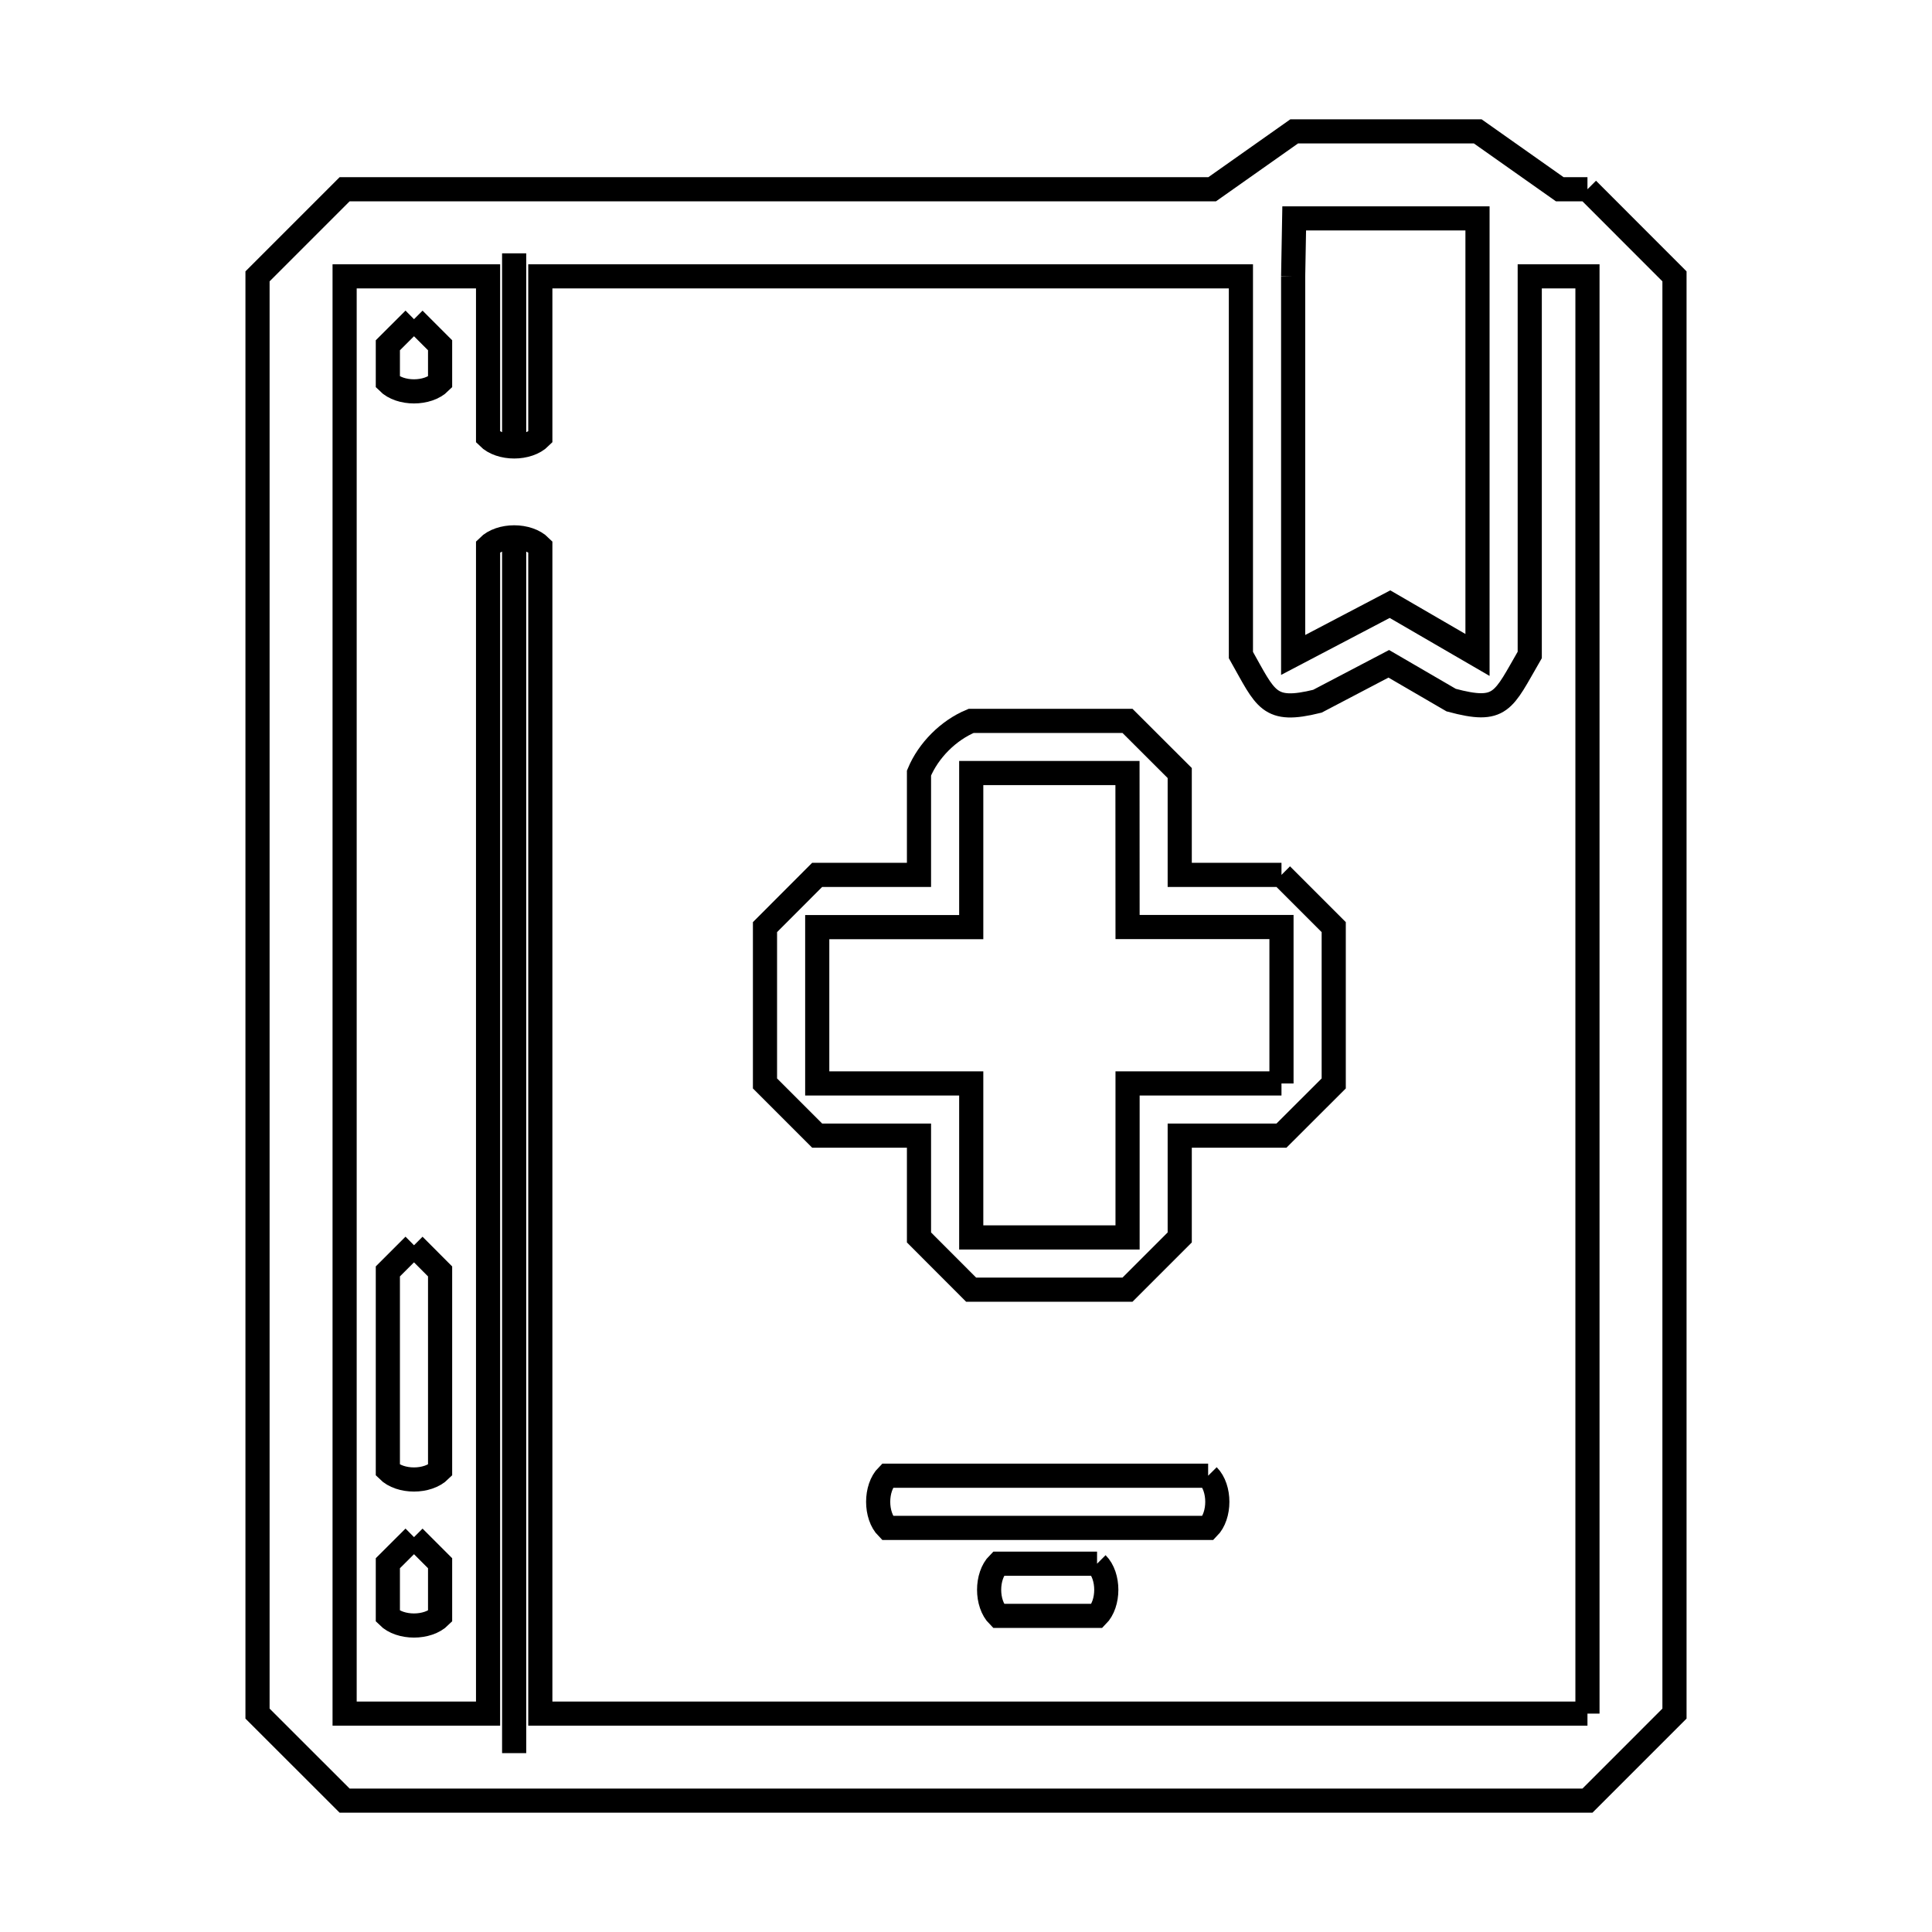 <svg xmlns="http://www.w3.org/2000/svg" viewBox="0.0 0.0 24.0 24.0" height="200px" width="200px"><path fill="none" stroke="black" stroke-width=".3" stroke-opacity="1.0"  filling="0" d="M19.72 2.351 L19.72 2.351 C20.08 2.712 20.44 3.072 20.801 3.433 L20.801 9.384 L20.801 15.336 L20.801 21.287 C20.44 21.648 20.08 22.008 19.72 22.368 L14.573 22.368 L9.427 22.368 L4.281 22.368 C3.92 22.008 3.56 21.648 3.199 21.287 L3.199 15.336 L3.199 9.384 L3.199 3.433 C3.56 3.072 3.92 2.712 4.281 2.351 L9.669 2.351 L15.058 2.351 C15.398 2.112 15.738 1.872 16.077 1.632 L18.357 1.632 C18.696 1.872 19.036 2.112 19.376 2.351 L19.72 2.351"></path>
<path fill="none" stroke="black" stroke-width=".3" stroke-opacity="1.0"  filling="0" d="M6.387 3.147 L6.387 5.431"></path>
<path fill="none" stroke="black" stroke-width=".3" stroke-opacity="1.0"  filling="0" d="M16.064 3.433 L16.077 2.713 L18.354 2.713 L18.354 8.136 L17.267 7.505 L16.064 8.136 L16.064 3.433"></path>
<path fill="none" stroke="black" stroke-width=".3" stroke-opacity="1.0"  filling="0" d="M5.143 3.965 L5.143 3.965 C5.251 4.073 5.359 4.181 5.467 4.289 L5.467 4.747 C5.314 4.9 4.971 4.9 4.818 4.747 L4.818 4.289 C4.926 4.181 5.034 4.073 5.143 3.965 L5.143 3.965"></path>
<path fill="none" stroke="black" stroke-width=".3" stroke-opacity="1.0"  filling="0" d="M6.387 6.79 L6.387 14.284 L6.387 21.778"></path>
<path fill="none" stroke="black" stroke-width=".3" stroke-opacity="1.0"  filling="0" d="M15.919 10.868 L15.919 10.868 C16.136 11.084 16.352 11.3 16.568 11.517 L16.568 13.459 C16.352 13.675 16.136 13.891 15.919 14.107 L14.655 14.107 L14.655 15.372 C14.439 15.588 14.223 15.805 14.006 16.021 L12.064 16.021 C11.848 15.805 11.632 15.588 11.416 15.372 L11.416 14.107 L10.151 14.107 C9.935 13.891 9.719 13.675 9.503 13.459 L9.503 11.517 C9.719 11.3 9.935 11.084 10.151 10.868 L11.416 10.868 L11.416 9.603 C11.533 9.321 11.782 9.072 12.064 8.955 L14.006 8.955 C14.222 9.171 14.438 9.387 14.655 9.603 L14.655 10.868 L15.919 10.868"></path>
<path fill="none" stroke="black" stroke-width=".3" stroke-opacity="1.0"  filling="0" d="M15.919 13.459 L14.007 13.459 L14.007 15.372 L12.065 15.372 L12.065 13.459 L10.152 13.459 L10.152 11.517 L12.065 11.517 L12.065 9.603 L14.006 9.603 L14.007 11.516 L15.919 11.516 L15.919 13.459"></path>
<path fill="none" stroke="black" stroke-width=".3" stroke-opacity="1.0"  filling="0" d="M5.143 15.469 L5.143 15.469 C5.251 15.577 5.359 15.685 5.467 15.794 L5.467 18.264 C5.314 18.417 4.971 18.417 4.818 18.264 L4.818 15.794 C4.926 15.686 5.034 15.577 5.143 15.469 L5.143 15.469"></path>
<path fill="none" stroke="black" stroke-width=".3" stroke-opacity="1.0"  filling="0" d="M15.008 18.332 L15.008 18.332 C15.16 18.485 15.16 18.827 15.008 18.98 L11.023 18.98 C10.871 18.827 10.871 18.485 11.023 18.332 L15.008 18.332"></path>
<path fill="none" stroke="black" stroke-width=".3" stroke-opacity="1.0"  filling="0" d="M5.143 19.095 L5.143 19.095 C5.251 19.203 5.359 19.311 5.467 19.419 L5.467 20.078 C5.314 20.231 4.971 20.231 4.818 20.078 L4.818 19.419 C4.926 19.311 5.034 19.203 5.143 19.095 L5.143 19.095"></path>
<path fill="none" stroke="black" stroke-width=".3" stroke-opacity="1.0"  filling="0" d="M13.628 19.425 L13.628 19.425 C13.781 19.578 13.781 19.92 13.628 20.073 L12.402 20.073 C12.249 19.92 12.249 19.578 12.402 19.425 L13.628 19.425"></path>
<path fill="none" stroke="black" stroke-width=".3" stroke-opacity="1.0"  filling="0" d="M19.72 21.287 L13.216 21.287 L6.712 21.287 L6.712 14.039 L6.712 6.79 C6.559 6.637 6.216 6.637 6.063 6.79 L6.063 14.039 L6.063 21.287 L4.281 21.287 L4.281 15.336 L4.281 9.384 L4.281 3.433 L6.063 3.433 L6.063 5.431 C6.216 5.584 6.559 5.584 6.712 5.431 L6.712 3.433 L11.064 3.433 L15.415 3.433 L15.415 8.137 C15.728 8.691 15.757 8.861 16.365 8.711 L17.252 8.246 L18.027 8.697 C18.652 8.865 18.669 8.713 19.003 8.136 L19.003 3.433 L19.72 3.433 L19.72 9.384 L19.72 15.336 L19.72 21.287"></path></svg>